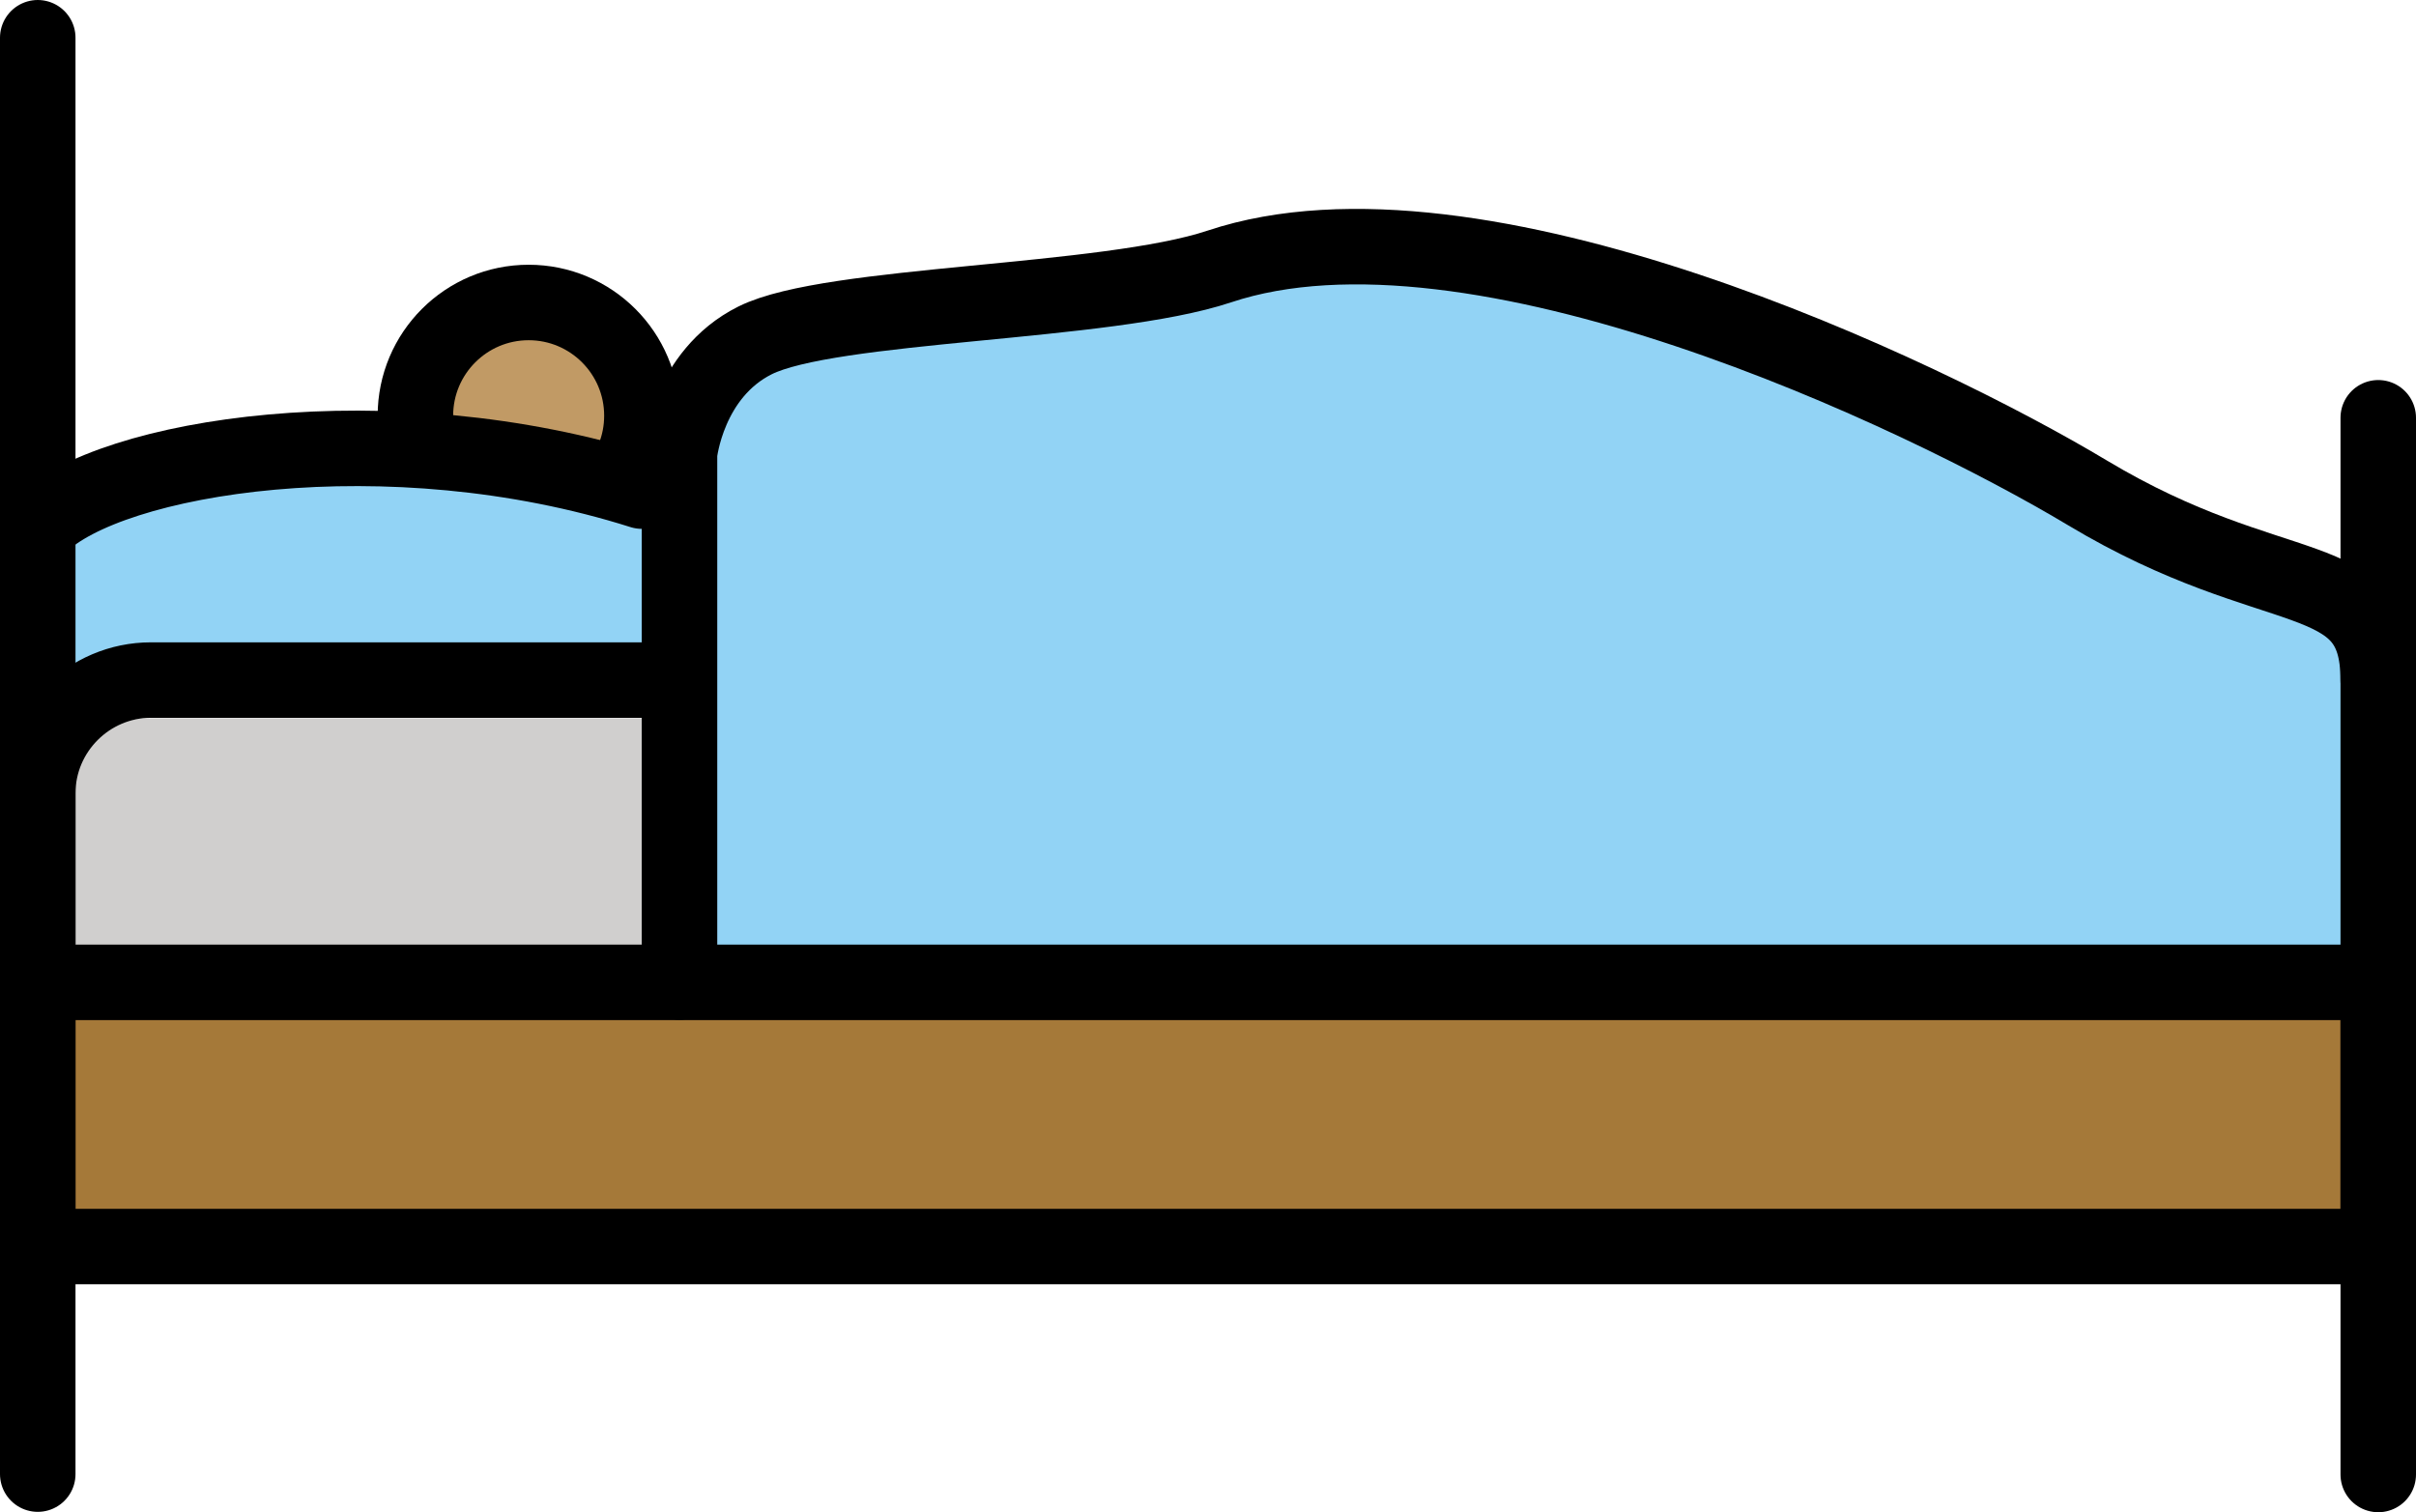 <svg xmlns="http://www.w3.org/2000/svg" xmlns:svg="http://www.w3.org/2000/svg" id="emoji" width="64" height="40.07" version="1.1" viewBox="0 0 64 40.07"><g id="color" transform="translate(-4,-15.97)"><rect id="rect1" width="62" height="6.5" x="5" y="42.5" fill="#a57939"/><path id="path1" fill="#d0cfce" d="m 5,42 v -4 c 0,-1.65 1.35,-3 3,-3 h 56 c 1.65,0 3,1.35 3,3 v 4"/><path id="path2" fill="#92d3f5" d="m 5.125,30.44 c 0,0 4.875,-3.688 16.88,-0.688 v 4 l -15,1 -0.812,1.25 -1.062,-1.625 -0.125,-3.625 z"/><path id="path3" fill="#92d3f5" d="M 22,41.6 V 28.88 c 0,0 0.267,-3.099 2.535,-4.415 2.535,-1.472 7.606,0 11.41,-1.472 8.606,-3.331 19.96,2.94 25.55,6.831 7.497,2.256 5.579,7.111 5.505,12.17"/></g><g id="skin" transform="translate(-4,-15.97)"><path id="path4" fill="#c19a65" d="m 15.08,27.56 c -0.05,-0.217 -0.076,-0.443 -0.076,-0.675 0,-1.657 1.344,-3 3,-3 1.656,0 3,1.343 3,3 0,0.393 -0.075,0.768 -0.213,1.111"/></g><g id="line" transform="translate(-4,-15.97)"><rect id="rect4" width="62" height="7" x="5" y="42" fill="none" stroke="#000" stroke-linecap="round" stroke-linejoin="round" stroke-miterlimit="10" stroke-width="2"/><path id="path5" fill="none" stroke="#000" stroke-linecap="round" stroke-linejoin="round" stroke-miterlimit="10" stroke-width="2" d="m 5,40.99 v -4 c 0,-1.65 1.35,-3 3,-3 h 13.83"/><line id="line5" x1="5" x2="5" y1="55.03" y2="16.97" fill="none" stroke="#000" stroke-linecap="round" stroke-linejoin="round" stroke-miterlimit="10" stroke-width="2"/><line id="line6" x1="67" x2="67" y1="27.04" y2="55.04" fill="none" stroke="#000" stroke-linecap="round" stroke-linejoin="round" stroke-miterlimit="10" stroke-width="2"/><path id="path6" fill="none" stroke="#000" stroke-linecap="round" stroke-linejoin="round" stroke-miterlimit="10" stroke-width="2" d="m 15.08,27.66 c -0.05,-0.217 -0.076,-0.443 -0.076,-0.675 0,-1.657 1.344,-3 3,-3 1.656,0 3,1.343 3,3 0,0.393 -0.075,0.768 -0.213,1.111"/><path id="path7" fill="none" stroke="#000" stroke-linecap="round" stroke-linejoin="round" stroke-miterlimit="10" stroke-width="2" d="m 22,41.99 v -14 c 0,0 0.211,-2.106 2,-3 2,-1 9.301,-0.959 12.3,-1.959 6.789,-2.263 18.59,3.356 23,6 5,3 7.699,1.813 7.699,4.959"/><path id="path8" fill="none" stroke="#000" stroke-linecap="round" stroke-linejoin="round" stroke-miterlimit="10" stroke-width="2" d="m 5.042,29.9 c 1.854,-1.855 9.25,-3.042 15.96,-0.917"/></g></svg>